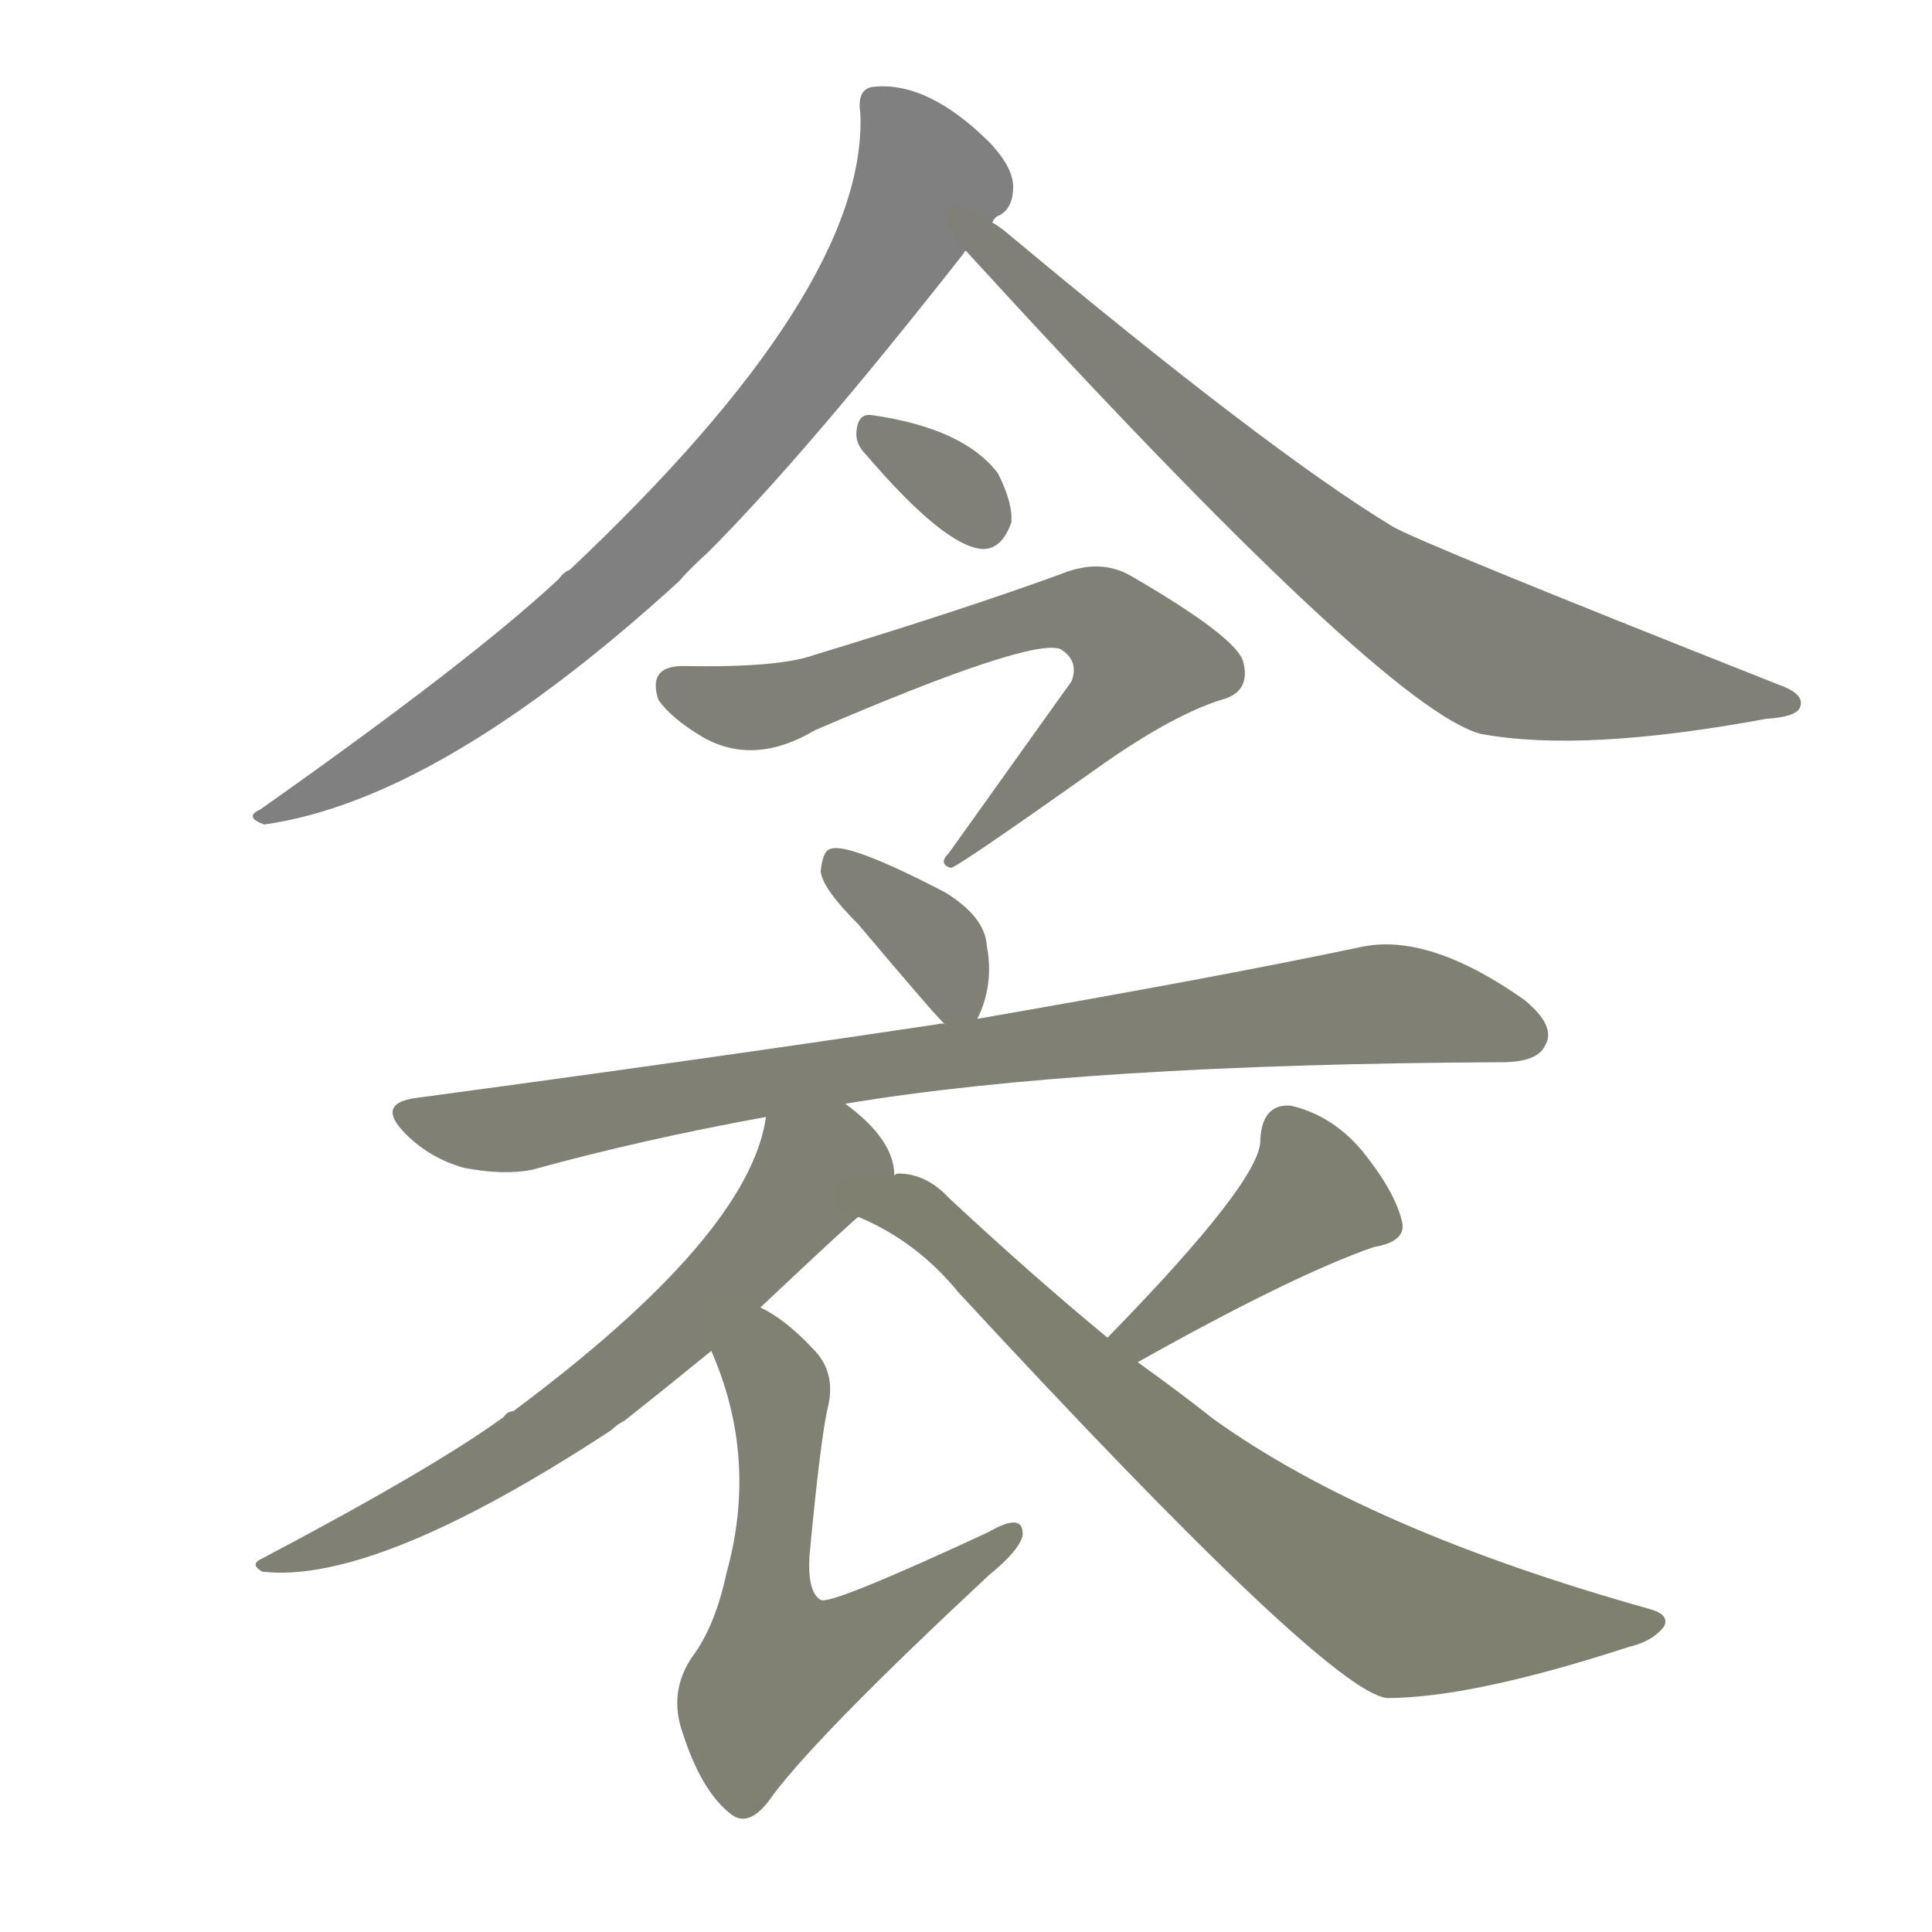 <svg version="1.1" viewBox="0 0 1024 1024" xmlns="http://www.w3.org/2000/svg">
  
  <g transform="scale(1, -1) translate(0, -900)">
    <style type="text/css">
        .stroke1 {fill: #808080;}
        .stroke2 {fill: #808079;}
        .stroke3 {fill: #808078;}
        .stroke4 {fill: #808077;}
        .stroke5 {fill: #808076;}
        .stroke6 {fill: #808075;}
        .stroke7 {fill: #808074;}
        .stroke8 {fill: #808073;}
        .stroke9 {fill: #808072;}
        .stroke10 {fill: #808071;}
        .stroke11 {fill: #808070;}
        .stroke12 {fill: #808069;}
        .stroke13 {fill: #808068;}
        .stroke14 {fill: #808067;}
        .stroke15 {fill: #808066;}
        .stroke16 {fill: #808065;}
        .stroke17 {fill: #808064;}
        .stroke18 {fill: #808063;}
        .stroke19 {fill: #808062;}
        .stroke20 {fill: #808061;}
        text {
            font-family: Helvetica;
            font-size: 50px;
            fill: #808060;
            paint-order: stroke;
            stroke: #000000;
            stroke-width: 4px;
            stroke-linecap: butt;
            stroke-linejoin: miter;
            font-weight: 800;
        }
    </style>

    <path d="M 526 782 Q 527 785 530 786 Q 537 790 537 801 Q 537 811 525 824 Q 492 857 463 854 Q 454 853 456 840 Q 460 747 302 598 Q 299 597 296 593 Q 250 550 138 471 Q 129 467 140 463 Q 233 476 360 592 Q 366 599 375 607 Q 427 659 511 766 Q 511 767 512 767 L 526 782 Z" class="stroke1"/>
    <path d="M 512 767 Q 734 524 785 511 Q 839 501 936 519 Q 952 520 954 525 Q 957 532 943 537 Q 751 613 738 621 Q 672 661 532 778 Q 528 781 526 782 C 502 800 492 789 512 767 Z" class="stroke2"/>
    <path d="M 459 659 Q 501 610 521 609 Q 531 609 536 623 Q 537 633 529 649 Q 511 673 462 680 Q 455 681 454 672 Q 453 665 459 659 Z" class="stroke3"/>
    <path d="M 362 547 Q 343 547 349 529 Q 356 519 373 509 Q 400 494 432 513 Q 546 562 562 556 Q 572 550 568 539 Q 538 497 503 448 Q 497 442 504 440 Q 507 440 586 496 Q 622 521 647 529 Q 663 533 659 549 Q 656 562 599 595 Q 583 604 563 596 Q 511 577 432 553 Q 413 546 362 547 Z" class="stroke4"/>
    <path d="M 518 360 Q 527 378 523 399 Q 522 414 501 427 Q 449 454 440 450 Q 436 449 435 438 Q 436 429 455 410 Q 498 359 501 357 C 512 346 512 346 518 360 Z" class="stroke5"/>
    <path d="M 448 315 Q 574 336 796 337 Q 815 337 819 346 Q 825 356 808 370 Q 757 406 721 398 Q 645 382 518 360 L 501 357 Q 500 358 496 357 Q 369 338 220 318 Q 199 315 215 299 Q 228 286 246 281 Q 267 277 282 280 Q 340 296 406 308 L 448 315 Z" class="stroke6"/>
    <path d="M 474 277 Q 474 296 448 315 C 425 334 413 337 406 308 Q 397 245 272 152 Q 269 152 267 149 Q 230 122 139 74 Q 132 71 139 67 Q 199 60 324 142 Q 327 145 331 147 Q 350 162 377 184 L 403 207 Q 454 255 455 255 C 475 273 475 273 474 277 Z" class="stroke7"/>
    <path d="M 377 184 Q 402 127 385 66 Q 379 38 367 22 Q 354 3 362 -19 Q 372 -50 388 -62 Q 398 -69 410 -51 Q 435 -18 524 65 Q 540 78 542 86 Q 543 99 524 88 Q 440 49 435 52 Q 428 56 429 75 Q 435 139 439 155 Q 443 173 431 185 Q 416 201 403 207 C 377 222 366 212 377 184 Z" class="stroke8"/>
    <path d="M 603 178 Q 685 224 728 239 Q 746 242 743 253 Q 739 269 722 290 Q 706 309 684 314 Q 669 315 668 296 Q 669 275 587 191 C 566 169 577 163 603 178 Z" class="stroke9"/>
    <path d="M 587 191 Q 547 224 503 265 Q 491 278 476 278 Q 475 278 474 277 C 444 280 428 268 455 255 Q 486 242 508 215 Q 703 4 735 0 Q 780 0 863 27 Q 876 30 882 38 Q 885 44 875 47 Q 725 89 643 148 Q 624 163 603 178 L 587 191 Z" class="stroke10"/>
    
    
    
    
    
    
    
    
    
    </g>
</svg>